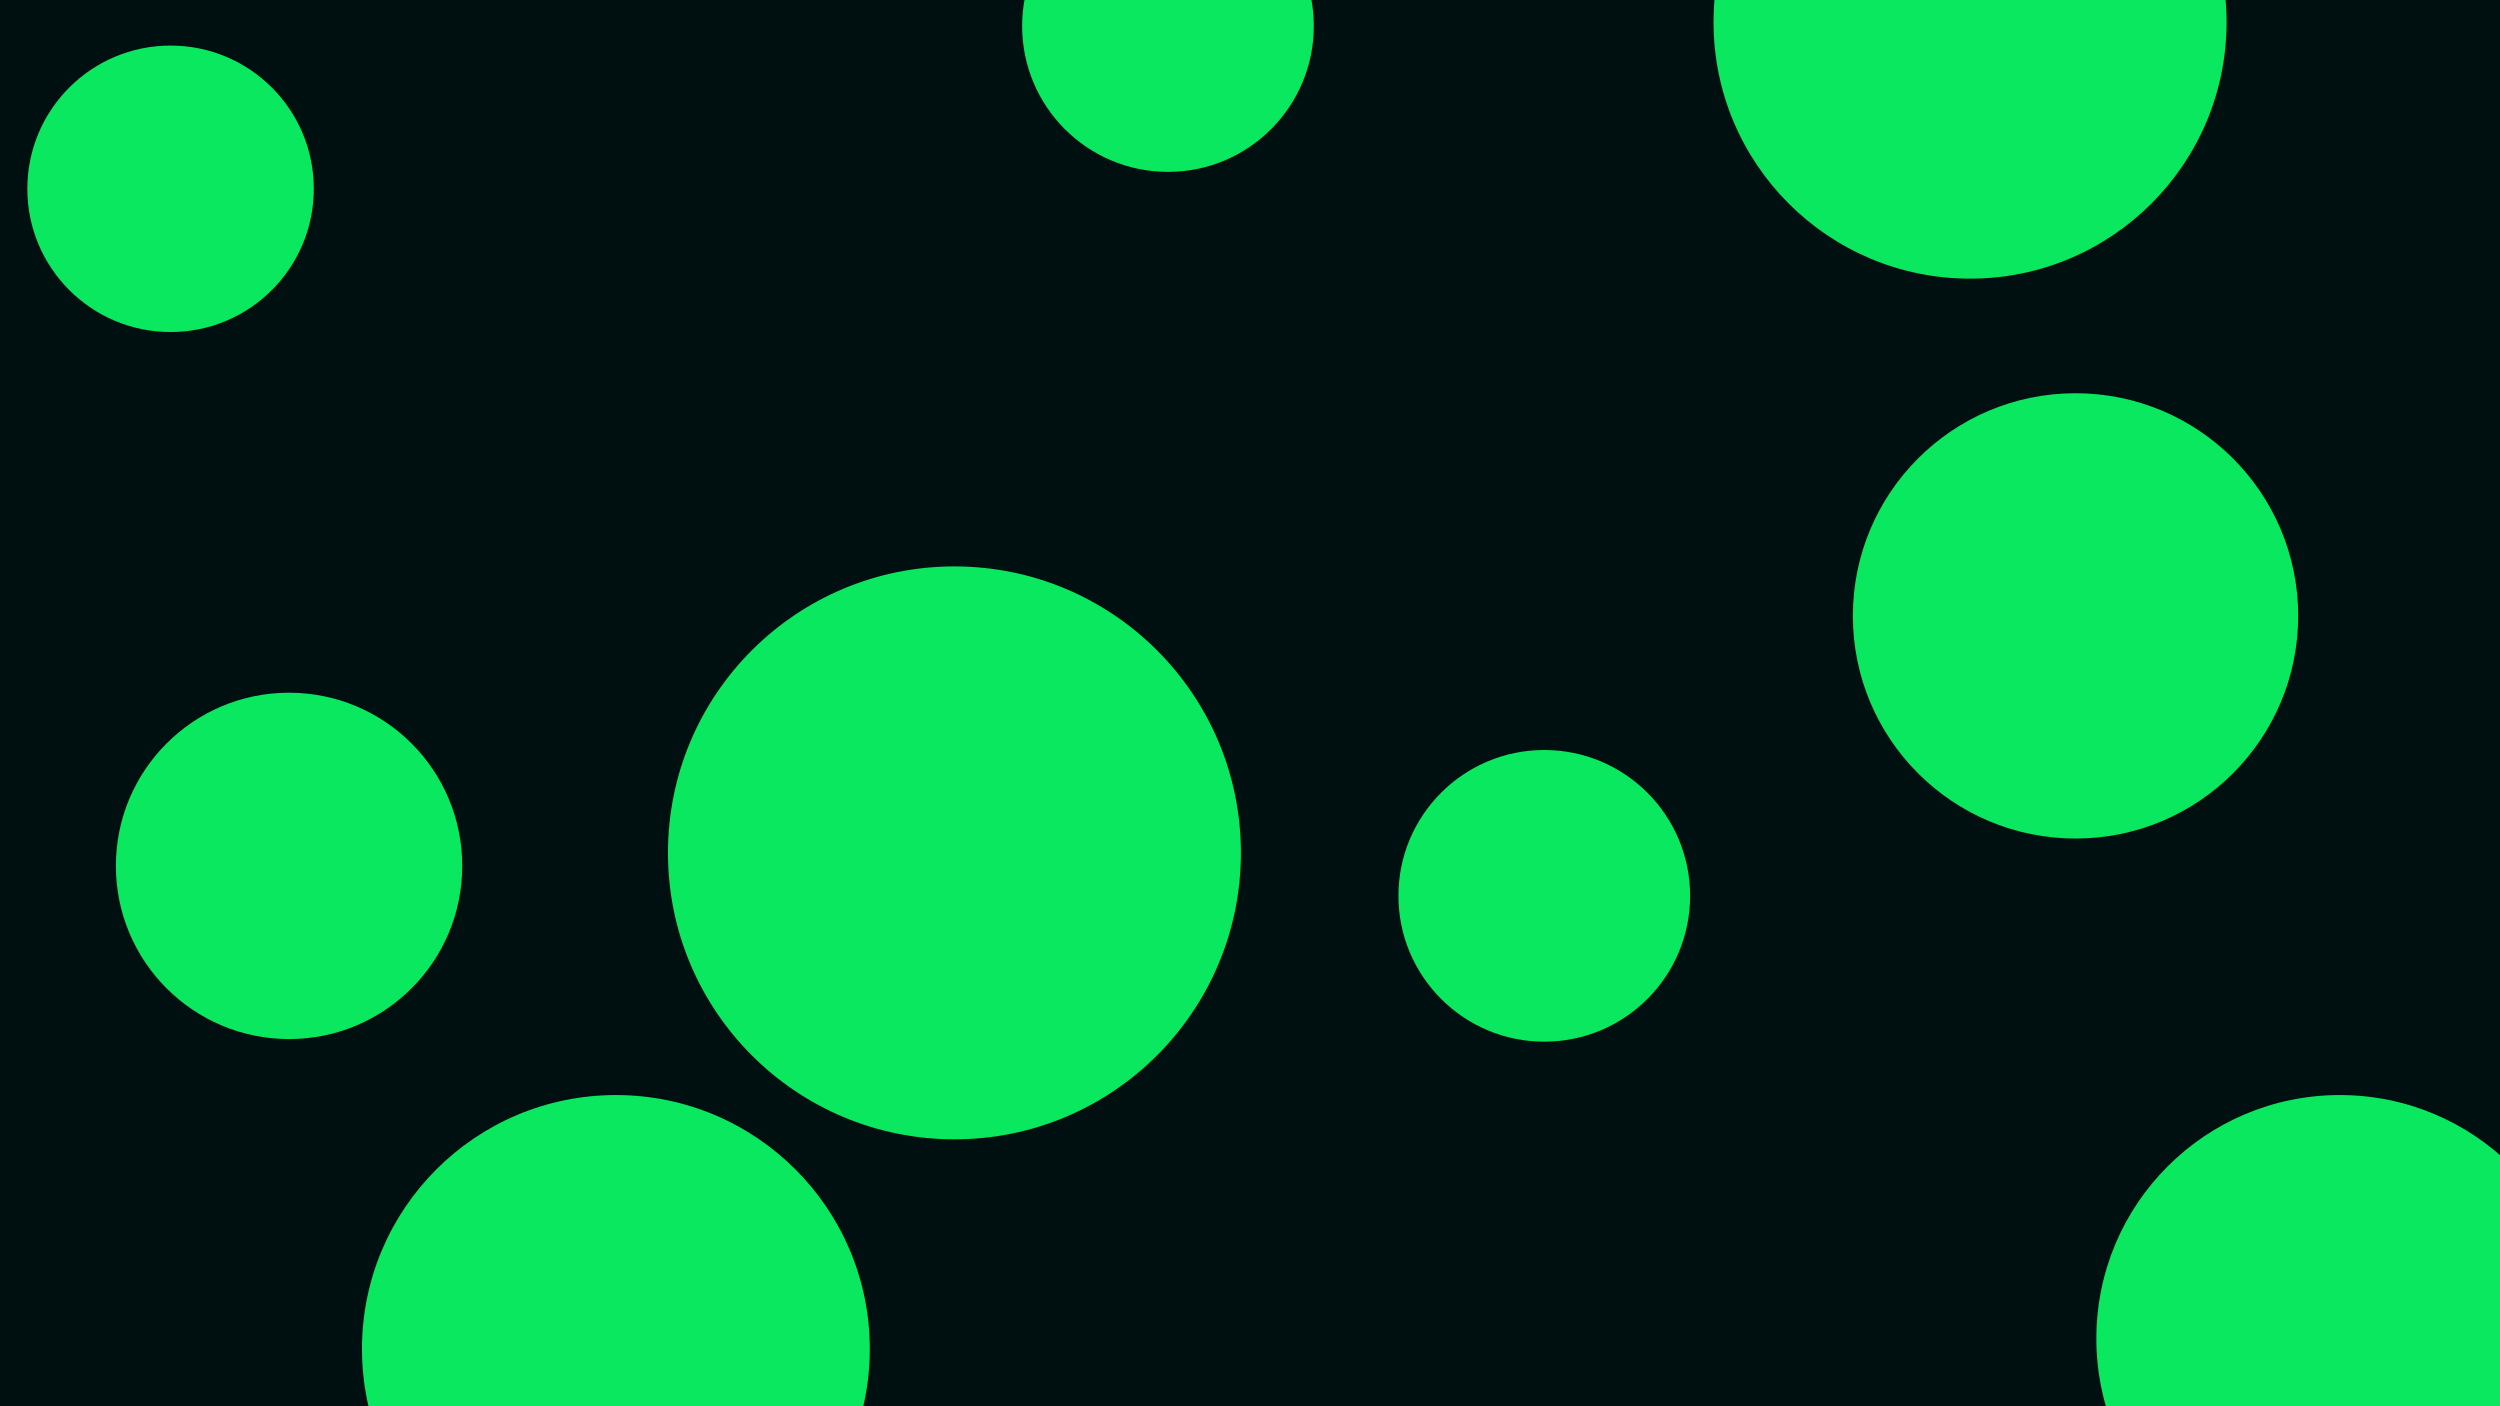 <svg id="visual" viewBox="0 0 1920 1080" width="1920" height="1080" xmlns="http://www.w3.org/2000/svg" xmlns:xlink="http://www.w3.org/1999/xlink" version="1.1"><rect x="0" y="0" width="1920" height="1080" fill="#001011"></rect><g fill="#09E85E"><circle r="220" cx="733" cy="655"></circle><circle r="110" cx="131" cy="145"></circle><circle r="171" cx="1594" cy="473"></circle><circle r="187" cx="1797" cy="1028"></circle><circle r="133" cx="222" cy="665"></circle><circle r="112" cx="897" cy="20"></circle><circle r="197" cx="1513" cy="17"></circle><circle r="112" cx="1186" cy="688"></circle><circle r="195" cx="473" cy="1036"></circle></g></svg>